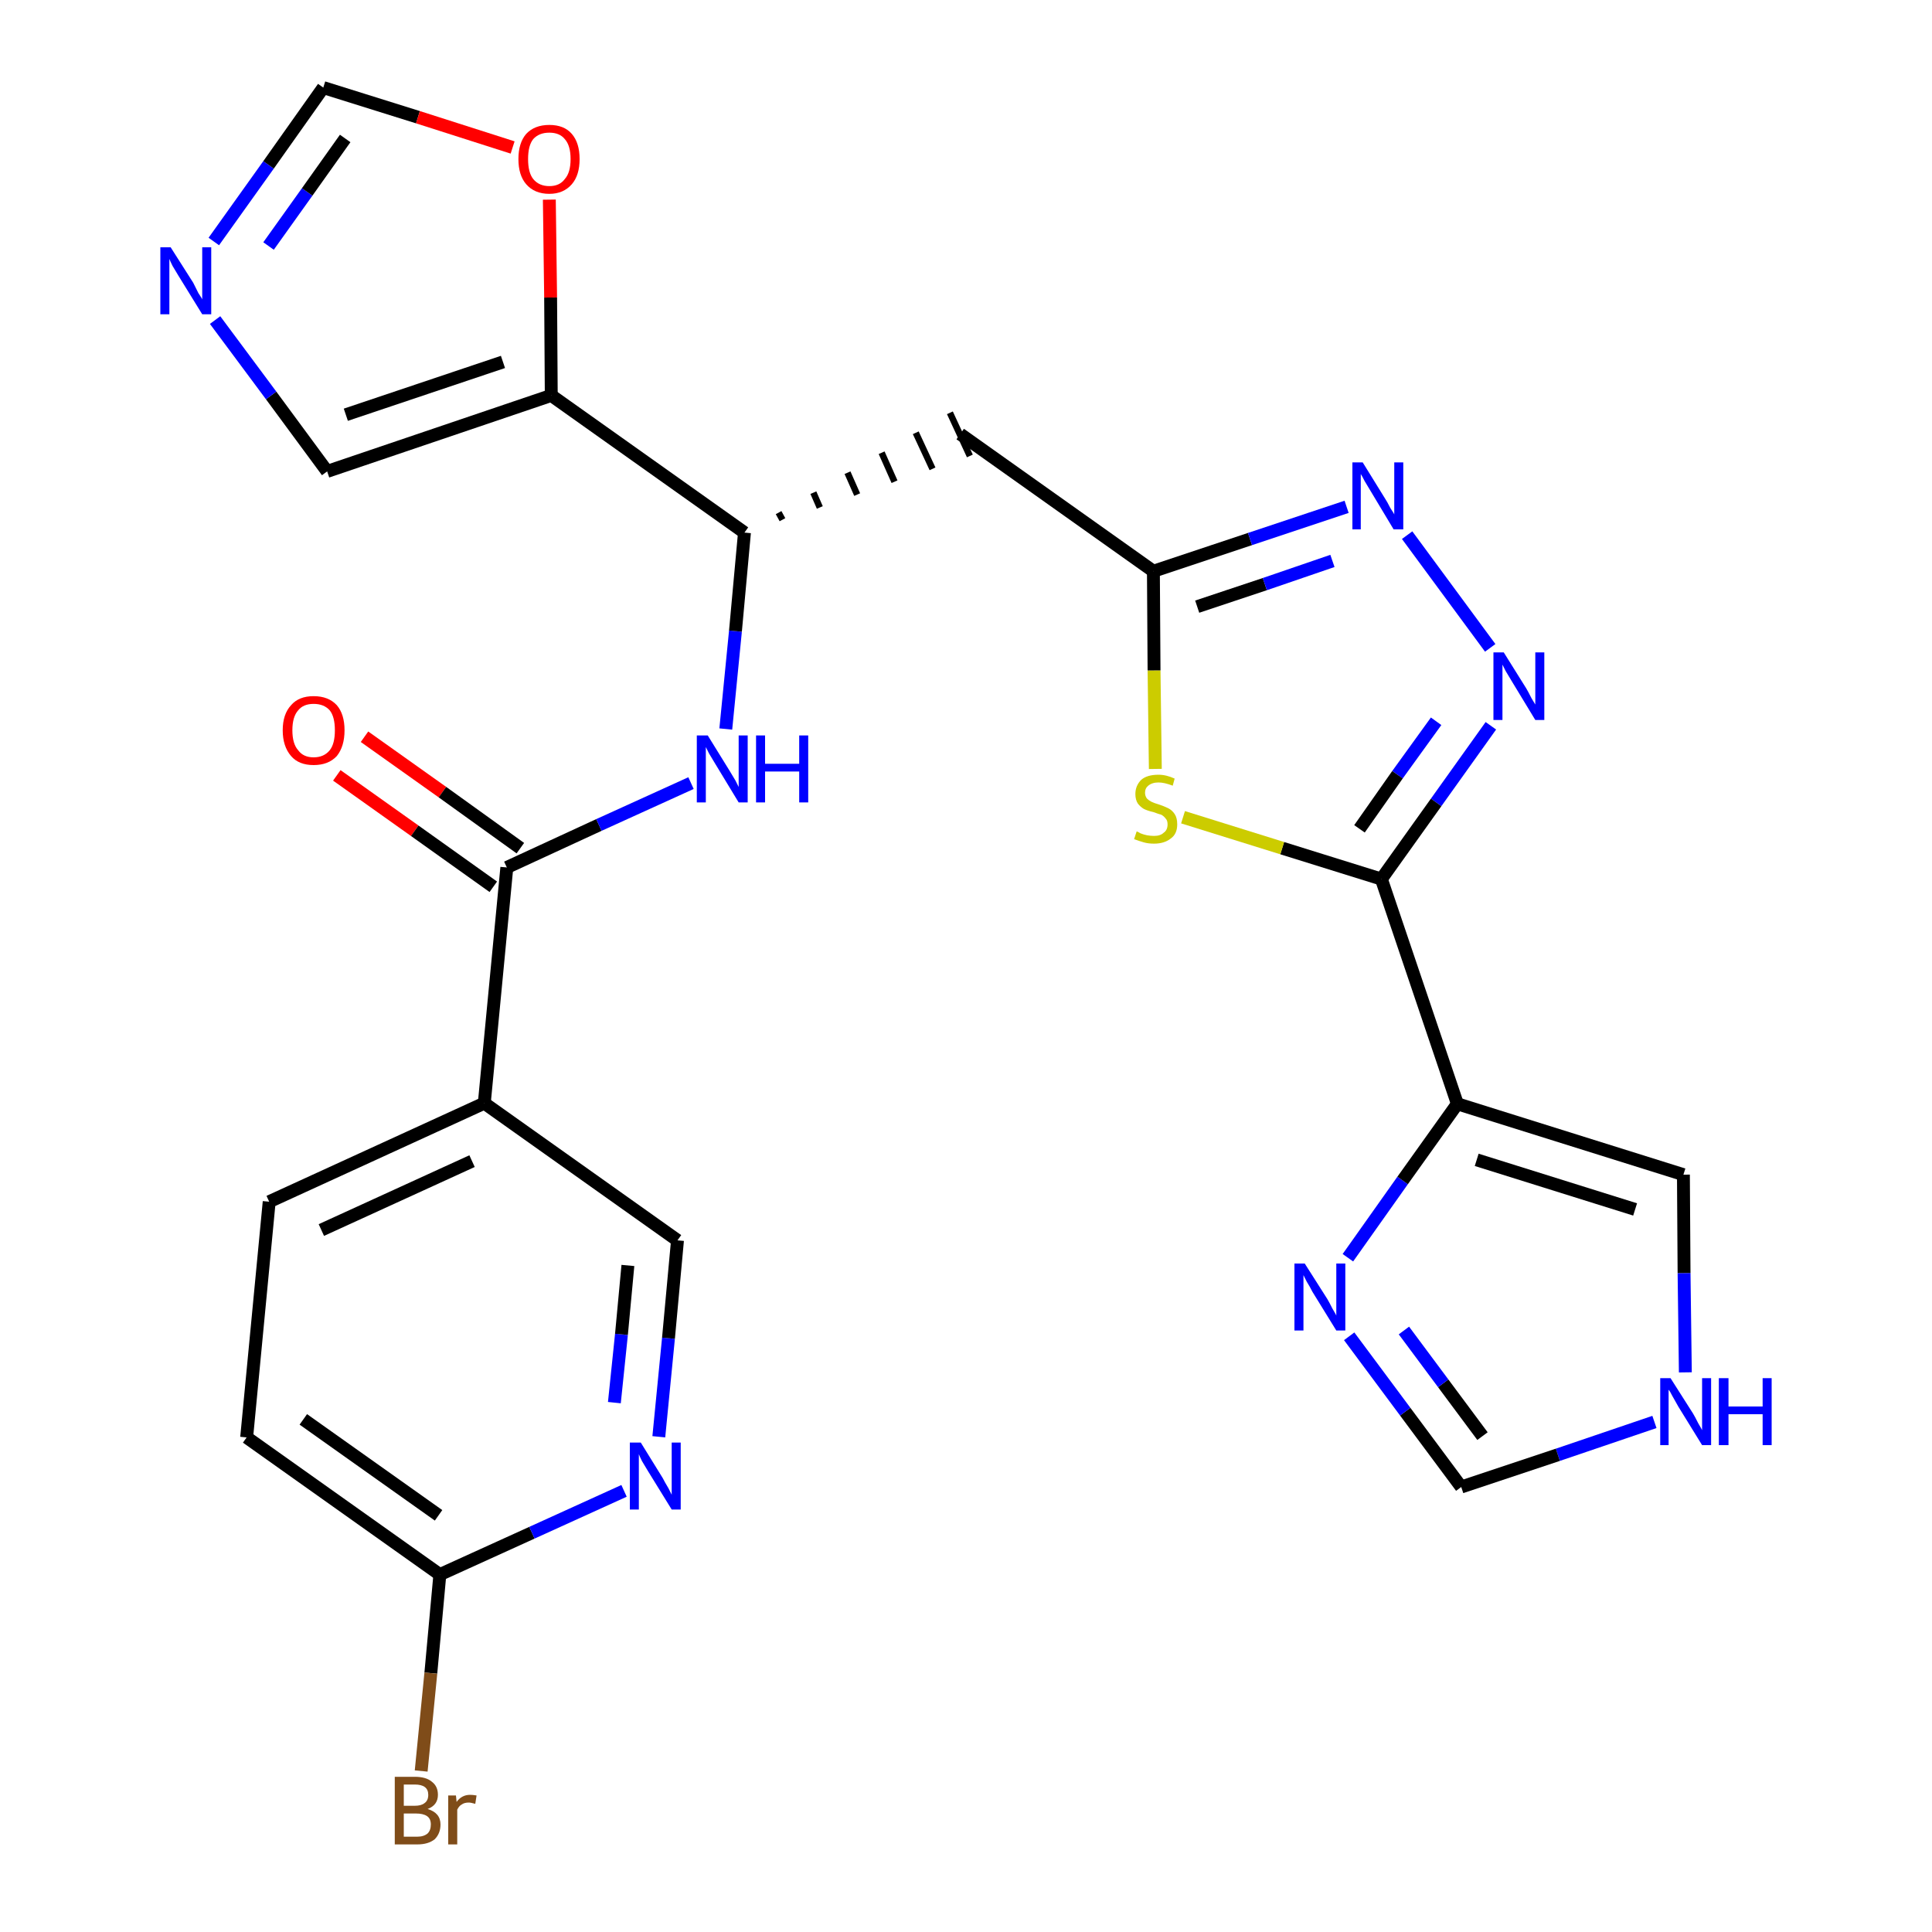 <?xml version='1.0' encoding='iso-8859-1'?>
<svg version='1.1' baseProfile='full'
              xmlns='http://www.w3.org/2000/svg'
                      xmlns:rdkit='http://www.rdkit.org/xml'
                      xmlns:xlink='http://www.w3.org/1999/xlink'
                  xml:space='preserve'
width='300px' height='300px' viewBox='0 0 300 300'>
<!-- END OF HEADER -->
<path class='bond-0 atom-0 atom-1' d='M 52.3,120.4 L 64.4,129.0' style='fill:none;fill-rule:evenodd;stroke:#FF0000;stroke-width:2.0px;stroke-linecap:butt;stroke-linejoin:miter;stroke-opacity:1' />
<path class='bond-0 atom-0 atom-1' d='M 64.4,129.0 L 76.6,137.7' style='fill:none;fill-rule:evenodd;stroke:#000000;stroke-width:2.0px;stroke-linecap:butt;stroke-linejoin:miter;stroke-opacity:1' />
<path class='bond-0 atom-0 atom-1' d='M 56.6,114.4 L 68.7,123.0' style='fill:none;fill-rule:evenodd;stroke:#FF0000;stroke-width:2.0px;stroke-linecap:butt;stroke-linejoin:miter;stroke-opacity:1' />
<path class='bond-0 atom-0 atom-1' d='M 68.7,123.0 L 80.8,131.7' style='fill:none;fill-rule:evenodd;stroke:#000000;stroke-width:2.0px;stroke-linecap:butt;stroke-linejoin:miter;stroke-opacity:1' />
<path class='bond-1 atom-1 atom-2' d='M 78.7,134.7 L 93.0,128.1' style='fill:none;fill-rule:evenodd;stroke:#000000;stroke-width:2.0px;stroke-linecap:butt;stroke-linejoin:miter;stroke-opacity:1' />
<path class='bond-1 atom-1 atom-2' d='M 93.0,128.1 L 107.3,121.6' style='fill:none;fill-rule:evenodd;stroke:#0000FF;stroke-width:2.0px;stroke-linecap:butt;stroke-linejoin:miter;stroke-opacity:1' />
<path class='bond-19 atom-1 atom-20' d='M 78.7,134.7 L 75.2,171.3' style='fill:none;fill-rule:evenodd;stroke:#000000;stroke-width:2.0px;stroke-linecap:butt;stroke-linejoin:miter;stroke-opacity:1' />
<path class='bond-2 atom-2 atom-3' d='M 112.7,113.2 L 114.2,98.0' style='fill:none;fill-rule:evenodd;stroke:#0000FF;stroke-width:2.0px;stroke-linecap:butt;stroke-linejoin:miter;stroke-opacity:1' />
<path class='bond-2 atom-2 atom-3' d='M 114.2,98.0 L 115.6,82.7' style='fill:none;fill-rule:evenodd;stroke:#000000;stroke-width:2.0px;stroke-linecap:butt;stroke-linejoin:miter;stroke-opacity:1' />
<path class='bond-3 atom-3 atom-4' d='M 121.5,80.7 L 120.9,79.6' style='fill:none;fill-rule:evenodd;stroke:#000000;stroke-width:1.0px;stroke-linecap:butt;stroke-linejoin:miter;stroke-opacity:1' />
<path class='bond-3 atom-3 atom-4' d='M 127.3,78.8 L 126.3,76.5' style='fill:none;fill-rule:evenodd;stroke:#000000;stroke-width:1.0px;stroke-linecap:butt;stroke-linejoin:miter;stroke-opacity:1' />
<path class='bond-3 atom-3 atom-4' d='M 133.1,76.8 L 131.6,73.4' style='fill:none;fill-rule:evenodd;stroke:#000000;stroke-width:1.0px;stroke-linecap:butt;stroke-linejoin:miter;stroke-opacity:1' />
<path class='bond-3 atom-3 atom-4' d='M 138.9,74.8 L 136.9,70.3' style='fill:none;fill-rule:evenodd;stroke:#000000;stroke-width:1.0px;stroke-linecap:butt;stroke-linejoin:miter;stroke-opacity:1' />
<path class='bond-3 atom-3 atom-4' d='M 144.8,72.8 L 142.2,67.2' style='fill:none;fill-rule:evenodd;stroke:#000000;stroke-width:1.0px;stroke-linecap:butt;stroke-linejoin:miter;stroke-opacity:1' />
<path class='bond-3 atom-3 atom-4' d='M 150.6,70.8 L 147.5,64.1' style='fill:none;fill-rule:evenodd;stroke:#000000;stroke-width:1.0px;stroke-linecap:butt;stroke-linejoin:miter;stroke-opacity:1' />
<path class='bond-14 atom-3 atom-15' d='M 115.6,82.7 L 85.6,61.4' style='fill:none;fill-rule:evenodd;stroke:#000000;stroke-width:2.0px;stroke-linecap:butt;stroke-linejoin:miter;stroke-opacity:1' />
<path class='bond-4 atom-4 atom-5' d='M 149.1,67.4 L 179.1,88.7' style='fill:none;fill-rule:evenodd;stroke:#000000;stroke-width:2.0px;stroke-linecap:butt;stroke-linejoin:miter;stroke-opacity:1' />
<path class='bond-5 atom-5 atom-6' d='M 179.1,88.7 L 194.1,83.7' style='fill:none;fill-rule:evenodd;stroke:#000000;stroke-width:2.0px;stroke-linecap:butt;stroke-linejoin:miter;stroke-opacity:1' />
<path class='bond-5 atom-5 atom-6' d='M 194.1,83.7 L 209.1,78.7' style='fill:none;fill-rule:evenodd;stroke:#0000FF;stroke-width:2.0px;stroke-linecap:butt;stroke-linejoin:miter;stroke-opacity:1' />
<path class='bond-5 atom-5 atom-6' d='M 185.9,94.2 L 196.4,90.7' style='fill:none;fill-rule:evenodd;stroke:#000000;stroke-width:2.0px;stroke-linecap:butt;stroke-linejoin:miter;stroke-opacity:1' />
<path class='bond-5 atom-5 atom-6' d='M 196.4,90.7 L 206.9,87.1' style='fill:none;fill-rule:evenodd;stroke:#0000FF;stroke-width:2.0px;stroke-linecap:butt;stroke-linejoin:miter;stroke-opacity:1' />
<path class='bond-26 atom-14 atom-5' d='M 179.4,119.4 L 179.2,104.1' style='fill:none;fill-rule:evenodd;stroke:#CCCC00;stroke-width:2.0px;stroke-linecap:butt;stroke-linejoin:miter;stroke-opacity:1' />
<path class='bond-26 atom-14 atom-5' d='M 179.2,104.1 L 179.1,88.7' style='fill:none;fill-rule:evenodd;stroke:#000000;stroke-width:2.0px;stroke-linecap:butt;stroke-linejoin:miter;stroke-opacity:1' />
<path class='bond-6 atom-6 atom-7' d='M 218.5,83.1 L 231.4,100.6' style='fill:none;fill-rule:evenodd;stroke:#0000FF;stroke-width:2.0px;stroke-linecap:butt;stroke-linejoin:miter;stroke-opacity:1' />
<path class='bond-7 atom-7 atom-8' d='M 231.5,112.7 L 223.0,124.6' style='fill:none;fill-rule:evenodd;stroke:#0000FF;stroke-width:2.0px;stroke-linecap:butt;stroke-linejoin:miter;stroke-opacity:1' />
<path class='bond-7 atom-7 atom-8' d='M 223.0,124.6 L 214.5,136.5' style='fill:none;fill-rule:evenodd;stroke:#000000;stroke-width:2.0px;stroke-linecap:butt;stroke-linejoin:miter;stroke-opacity:1' />
<path class='bond-7 atom-7 atom-8' d='M 223.0,112.0 L 217.0,120.3' style='fill:none;fill-rule:evenodd;stroke:#0000FF;stroke-width:2.0px;stroke-linecap:butt;stroke-linejoin:miter;stroke-opacity:1' />
<path class='bond-7 atom-7 atom-8' d='M 217.0,120.3 L 211.1,128.7' style='fill:none;fill-rule:evenodd;stroke:#000000;stroke-width:2.0px;stroke-linecap:butt;stroke-linejoin:miter;stroke-opacity:1' />
<path class='bond-8 atom-8 atom-9' d='M 214.5,136.5 L 226.3,171.4' style='fill:none;fill-rule:evenodd;stroke:#000000;stroke-width:2.0px;stroke-linecap:butt;stroke-linejoin:miter;stroke-opacity:1' />
<path class='bond-13 atom-8 atom-14' d='M 214.5,136.5 L 199.1,131.7' style='fill:none;fill-rule:evenodd;stroke:#000000;stroke-width:2.0px;stroke-linecap:butt;stroke-linejoin:miter;stroke-opacity:1' />
<path class='bond-13 atom-8 atom-14' d='M 199.1,131.7 L 183.7,126.9' style='fill:none;fill-rule:evenodd;stroke:#CCCC00;stroke-width:2.0px;stroke-linecap:butt;stroke-linejoin:miter;stroke-opacity:1' />
<path class='bond-9 atom-9 atom-10' d='M 226.3,171.4 L 261.4,182.4' style='fill:none;fill-rule:evenodd;stroke:#000000;stroke-width:2.0px;stroke-linecap:butt;stroke-linejoin:miter;stroke-opacity:1' />
<path class='bond-9 atom-9 atom-10' d='M 229.3,180.1 L 253.9,187.8' style='fill:none;fill-rule:evenodd;stroke:#000000;stroke-width:2.0px;stroke-linecap:butt;stroke-linejoin:miter;stroke-opacity:1' />
<path class='bond-29 atom-13 atom-9' d='M 209.3,195.3 L 217.8,183.3' style='fill:none;fill-rule:evenodd;stroke:#0000FF;stroke-width:2.0px;stroke-linecap:butt;stroke-linejoin:miter;stroke-opacity:1' />
<path class='bond-29 atom-13 atom-9' d='M 217.8,183.3 L 226.3,171.4' style='fill:none;fill-rule:evenodd;stroke:#000000;stroke-width:2.0px;stroke-linecap:butt;stroke-linejoin:miter;stroke-opacity:1' />
<path class='bond-10 atom-10 atom-11' d='M 261.4,182.4 L 261.5,197.7' style='fill:none;fill-rule:evenodd;stroke:#000000;stroke-width:2.0px;stroke-linecap:butt;stroke-linejoin:miter;stroke-opacity:1' />
<path class='bond-10 atom-10 atom-11' d='M 261.5,197.7 L 261.7,213.1' style='fill:none;fill-rule:evenodd;stroke:#0000FF;stroke-width:2.0px;stroke-linecap:butt;stroke-linejoin:miter;stroke-opacity:1' />
<path class='bond-11 atom-11 atom-12' d='M 256.9,220.8 L 241.9,225.9' style='fill:none;fill-rule:evenodd;stroke:#0000FF;stroke-width:2.0px;stroke-linecap:butt;stroke-linejoin:miter;stroke-opacity:1' />
<path class='bond-11 atom-11 atom-12' d='M 241.9,225.9 L 226.9,230.9' style='fill:none;fill-rule:evenodd;stroke:#000000;stroke-width:2.0px;stroke-linecap:butt;stroke-linejoin:miter;stroke-opacity:1' />
<path class='bond-12 atom-12 atom-13' d='M 226.9,230.9 L 218.2,219.2' style='fill:none;fill-rule:evenodd;stroke:#000000;stroke-width:2.0px;stroke-linecap:butt;stroke-linejoin:miter;stroke-opacity:1' />
<path class='bond-12 atom-12 atom-13' d='M 218.2,219.2 L 209.5,207.5' style='fill:none;fill-rule:evenodd;stroke:#0000FF;stroke-width:2.0px;stroke-linecap:butt;stroke-linejoin:miter;stroke-opacity:1' />
<path class='bond-12 atom-12 atom-13' d='M 230.2,223.0 L 224.1,214.8' style='fill:none;fill-rule:evenodd;stroke:#000000;stroke-width:2.0px;stroke-linecap:butt;stroke-linejoin:miter;stroke-opacity:1' />
<path class='bond-12 atom-12 atom-13' d='M 224.1,214.8 L 218.0,206.6' style='fill:none;fill-rule:evenodd;stroke:#0000FF;stroke-width:2.0px;stroke-linecap:butt;stroke-linejoin:miter;stroke-opacity:1' />
<path class='bond-15 atom-15 atom-16' d='M 85.6,61.4 L 50.8,73.2' style='fill:none;fill-rule:evenodd;stroke:#000000;stroke-width:2.0px;stroke-linecap:butt;stroke-linejoin:miter;stroke-opacity:1' />
<path class='bond-15 atom-15 atom-16' d='M 78.1,56.2 L 53.7,64.4' style='fill:none;fill-rule:evenodd;stroke:#000000;stroke-width:2.0px;stroke-linecap:butt;stroke-linejoin:miter;stroke-opacity:1' />
<path class='bond-27 atom-19 atom-15' d='M 85.3,31.0 L 85.5,46.2' style='fill:none;fill-rule:evenodd;stroke:#FF0000;stroke-width:2.0px;stroke-linecap:butt;stroke-linejoin:miter;stroke-opacity:1' />
<path class='bond-27 atom-19 atom-15' d='M 85.5,46.2 L 85.6,61.4' style='fill:none;fill-rule:evenodd;stroke:#000000;stroke-width:2.0px;stroke-linecap:butt;stroke-linejoin:miter;stroke-opacity:1' />
<path class='bond-16 atom-16 atom-17' d='M 50.8,73.2 L 42.1,61.4' style='fill:none;fill-rule:evenodd;stroke:#000000;stroke-width:2.0px;stroke-linecap:butt;stroke-linejoin:miter;stroke-opacity:1' />
<path class='bond-16 atom-16 atom-17' d='M 42.1,61.4 L 33.4,49.7' style='fill:none;fill-rule:evenodd;stroke:#0000FF;stroke-width:2.0px;stroke-linecap:butt;stroke-linejoin:miter;stroke-opacity:1' />
<path class='bond-17 atom-17 atom-18' d='M 33.2,37.5 L 41.7,25.6' style='fill:none;fill-rule:evenodd;stroke:#0000FF;stroke-width:2.0px;stroke-linecap:butt;stroke-linejoin:miter;stroke-opacity:1' />
<path class='bond-17 atom-17 atom-18' d='M 41.7,25.6 L 50.2,13.6' style='fill:none;fill-rule:evenodd;stroke:#000000;stroke-width:2.0px;stroke-linecap:butt;stroke-linejoin:miter;stroke-opacity:1' />
<path class='bond-17 atom-17 atom-18' d='M 41.7,38.2 L 47.7,29.8' style='fill:none;fill-rule:evenodd;stroke:#0000FF;stroke-width:2.0px;stroke-linecap:butt;stroke-linejoin:miter;stroke-opacity:1' />
<path class='bond-17 atom-17 atom-18' d='M 47.7,29.8 L 53.6,21.5' style='fill:none;fill-rule:evenodd;stroke:#000000;stroke-width:2.0px;stroke-linecap:butt;stroke-linejoin:miter;stroke-opacity:1' />
<path class='bond-18 atom-18 atom-19' d='M 50.2,13.6 L 64.9,18.2' style='fill:none;fill-rule:evenodd;stroke:#000000;stroke-width:2.0px;stroke-linecap:butt;stroke-linejoin:miter;stroke-opacity:1' />
<path class='bond-18 atom-18 atom-19' d='M 64.9,18.2 L 79.6,22.9' style='fill:none;fill-rule:evenodd;stroke:#FF0000;stroke-width:2.0px;stroke-linecap:butt;stroke-linejoin:miter;stroke-opacity:1' />
<path class='bond-20 atom-20 atom-21' d='M 75.2,171.3 L 41.8,186.6' style='fill:none;fill-rule:evenodd;stroke:#000000;stroke-width:2.0px;stroke-linecap:butt;stroke-linejoin:miter;stroke-opacity:1' />
<path class='bond-20 atom-20 atom-21' d='M 73.3,180.3 L 49.9,191.0' style='fill:none;fill-rule:evenodd;stroke:#000000;stroke-width:2.0px;stroke-linecap:butt;stroke-linejoin:miter;stroke-opacity:1' />
<path class='bond-28 atom-26 atom-20' d='M 105.2,192.6 L 75.2,171.3' style='fill:none;fill-rule:evenodd;stroke:#000000;stroke-width:2.0px;stroke-linecap:butt;stroke-linejoin:miter;stroke-opacity:1' />
<path class='bond-21 atom-21 atom-22' d='M 41.8,186.6 L 38.3,223.2' style='fill:none;fill-rule:evenodd;stroke:#000000;stroke-width:2.0px;stroke-linecap:butt;stroke-linejoin:miter;stroke-opacity:1' />
<path class='bond-22 atom-22 atom-23' d='M 38.3,223.2 L 68.3,244.5' style='fill:none;fill-rule:evenodd;stroke:#000000;stroke-width:2.0px;stroke-linecap:butt;stroke-linejoin:miter;stroke-opacity:1' />
<path class='bond-22 atom-22 atom-23' d='M 47.1,220.4 L 68.1,235.3' style='fill:none;fill-rule:evenodd;stroke:#000000;stroke-width:2.0px;stroke-linecap:butt;stroke-linejoin:miter;stroke-opacity:1' />
<path class='bond-23 atom-23 atom-24' d='M 68.3,244.5 L 66.9,259.8' style='fill:none;fill-rule:evenodd;stroke:#000000;stroke-width:2.0px;stroke-linecap:butt;stroke-linejoin:miter;stroke-opacity:1' />
<path class='bond-23 atom-23 atom-24' d='M 66.9,259.8 L 65.4,275.0' style='fill:none;fill-rule:evenodd;stroke:#7F4C19;stroke-width:2.0px;stroke-linecap:butt;stroke-linejoin:miter;stroke-opacity:1' />
<path class='bond-24 atom-23 atom-25' d='M 68.3,244.5 L 82.6,238.0' style='fill:none;fill-rule:evenodd;stroke:#000000;stroke-width:2.0px;stroke-linecap:butt;stroke-linejoin:miter;stroke-opacity:1' />
<path class='bond-24 atom-23 atom-25' d='M 82.6,238.0 L 96.9,231.5' style='fill:none;fill-rule:evenodd;stroke:#0000FF;stroke-width:2.0px;stroke-linecap:butt;stroke-linejoin:miter;stroke-opacity:1' />
<path class='bond-25 atom-25 atom-26' d='M 102.3,223.1 L 103.8,207.8' style='fill:none;fill-rule:evenodd;stroke:#0000FF;stroke-width:2.0px;stroke-linecap:butt;stroke-linejoin:miter;stroke-opacity:1' />
<path class='bond-25 atom-25 atom-26' d='M 103.8,207.8 L 105.2,192.6' style='fill:none;fill-rule:evenodd;stroke:#000000;stroke-width:2.0px;stroke-linecap:butt;stroke-linejoin:miter;stroke-opacity:1' />
<path class='bond-25 atom-25 atom-26' d='M 95.4,217.8 L 96.5,207.2' style='fill:none;fill-rule:evenodd;stroke:#0000FF;stroke-width:2.0px;stroke-linecap:butt;stroke-linejoin:miter;stroke-opacity:1' />
<path class='bond-25 atom-25 atom-26' d='M 96.5,207.2 L 97.5,196.5' style='fill:none;fill-rule:evenodd;stroke:#000000;stroke-width:2.0px;stroke-linecap:butt;stroke-linejoin:miter;stroke-opacity:1' />
<path  class='atom-0' d='M 43.9 113.4
Q 43.9 110.9, 45.2 109.5
Q 46.4 108.1, 48.7 108.1
Q 51.0 108.1, 52.3 109.5
Q 53.5 110.9, 53.5 113.4
Q 53.5 115.9, 52.3 117.4
Q 51.0 118.8, 48.7 118.8
Q 46.4 118.8, 45.2 117.4
Q 43.9 115.9, 43.9 113.4
M 48.7 117.6
Q 50.3 117.6, 51.2 116.5
Q 52.0 115.5, 52.0 113.4
Q 52.0 111.3, 51.2 110.3
Q 50.3 109.3, 48.7 109.3
Q 47.1 109.3, 46.3 110.3
Q 45.4 111.3, 45.4 113.4
Q 45.4 115.5, 46.3 116.5
Q 47.1 117.6, 48.7 117.6
' fill='#FF0000'/>
<path  class='atom-2' d='M 109.9 114.2
L 113.3 119.7
Q 113.6 120.2, 114.2 121.2
Q 114.7 122.2, 114.7 122.2
L 114.7 114.2
L 116.1 114.2
L 116.1 124.6
L 114.7 124.6
L 111.0 118.5
Q 110.6 117.8, 110.1 117.0
Q 109.7 116.2, 109.6 116.0
L 109.6 124.6
L 108.2 124.6
L 108.2 114.2
L 109.9 114.2
' fill='#0000FF'/>
<path  class='atom-2' d='M 117.4 114.2
L 118.8 114.2
L 118.8 118.6
L 124.1 118.6
L 124.1 114.2
L 125.5 114.2
L 125.5 124.6
L 124.1 124.6
L 124.1 119.8
L 118.8 119.8
L 118.8 124.6
L 117.4 124.6
L 117.4 114.2
' fill='#0000FF'/>
<path  class='atom-6' d='M 211.6 71.8
L 215.0 77.3
Q 215.4 77.9, 215.9 78.9
Q 216.5 79.8, 216.5 79.9
L 216.5 71.8
L 217.9 71.8
L 217.9 82.2
L 216.4 82.2
L 212.8 76.2
Q 212.4 75.5, 211.9 74.7
Q 211.5 73.9, 211.3 73.6
L 211.3 82.2
L 210.0 82.2
L 210.0 71.8
L 211.6 71.8
' fill='#0000FF'/>
<path  class='atom-7' d='M 233.5 101.3
L 237.0 106.9
Q 237.3 107.4, 237.8 108.4
Q 238.4 109.4, 238.4 109.4
L 238.4 101.3
L 239.8 101.3
L 239.8 111.8
L 238.4 111.8
L 234.7 105.7
Q 234.3 105.0, 233.8 104.2
Q 233.4 103.4, 233.3 103.2
L 233.3 111.8
L 231.9 111.8
L 231.9 101.3
L 233.5 101.3
' fill='#0000FF'/>
<path  class='atom-11' d='M 259.4 214.0
L 262.9 219.5
Q 263.2 220.0, 263.7 221.0
Q 264.3 222.0, 264.3 222.1
L 264.3 214.0
L 265.7 214.0
L 265.7 224.4
L 264.3 224.4
L 260.6 218.4
Q 260.2 217.7, 259.7 216.8
Q 259.3 216.0, 259.1 215.8
L 259.1 224.4
L 257.8 224.4
L 257.8 214.0
L 259.4 214.0
' fill='#0000FF'/>
<path  class='atom-11' d='M 266.9 214.0
L 268.4 214.0
L 268.4 218.4
L 273.7 218.4
L 273.7 214.0
L 275.1 214.0
L 275.1 224.4
L 273.7 224.4
L 273.7 219.6
L 268.4 219.6
L 268.4 224.4
L 266.9 224.4
L 266.9 214.0
' fill='#0000FF'/>
<path  class='atom-13' d='M 202.6 196.2
L 206.1 201.7
Q 206.4 202.2, 206.9 203.2
Q 207.5 204.2, 207.5 204.3
L 207.5 196.2
L 208.9 196.2
L 208.9 206.6
L 207.5 206.6
L 203.8 200.6
Q 203.4 199.8, 202.9 199.0
Q 202.5 198.2, 202.4 198.0
L 202.4 206.6
L 201.0 206.6
L 201.0 196.2
L 202.6 196.2
' fill='#0000FF'/>
<path  class='atom-14' d='M 176.5 129.1
Q 176.6 129.1, 177.1 129.4
Q 177.6 129.6, 178.1 129.7
Q 178.7 129.8, 179.2 129.8
Q 180.2 129.8, 180.7 129.3
Q 181.3 128.9, 181.3 128.0
Q 181.3 127.4, 181.0 127.1
Q 180.7 126.7, 180.3 126.5
Q 179.9 126.4, 179.1 126.1
Q 178.2 125.9, 177.6 125.6
Q 177.1 125.3, 176.7 124.8
Q 176.3 124.2, 176.3 123.3
Q 176.3 122.0, 177.2 121.1
Q 178.1 120.3, 179.9 120.3
Q 181.1 120.3, 182.4 120.9
L 182.1 122.0
Q 180.8 121.5, 179.9 121.5
Q 178.9 121.5, 178.3 122.0
Q 177.8 122.4, 177.8 123.1
Q 177.8 123.6, 178.1 124.0
Q 178.4 124.3, 178.8 124.5
Q 179.2 124.7, 179.9 124.9
Q 180.8 125.2, 181.4 125.5
Q 182.0 125.8, 182.4 126.4
Q 182.8 127.0, 182.8 128.0
Q 182.8 129.5, 181.8 130.2
Q 180.8 131.0, 179.2 131.0
Q 178.3 131.0, 177.6 130.8
Q 176.9 130.6, 176.1 130.3
L 176.5 129.1
' fill='#CCCC00'/>
<path  class='atom-17' d='M 26.5 38.4
L 30.0 43.9
Q 30.3 44.5, 30.8 45.5
Q 31.4 46.4, 31.4 46.5
L 31.4 38.4
L 32.8 38.4
L 32.8 48.8
L 31.4 48.8
L 27.7 42.8
Q 27.3 42.1, 26.8 41.3
Q 26.4 40.5, 26.3 40.2
L 26.3 48.8
L 24.9 48.8
L 24.9 38.4
L 26.5 38.4
' fill='#0000FF'/>
<path  class='atom-19' d='M 80.5 24.7
Q 80.5 22.2, 81.7 20.8
Q 83.0 19.4, 85.3 19.4
Q 87.6 19.4, 88.8 20.8
Q 90.0 22.2, 90.0 24.7
Q 90.0 27.2, 88.8 28.6
Q 87.5 30.1, 85.3 30.1
Q 83.0 30.1, 81.7 28.6
Q 80.5 27.2, 80.5 24.7
M 85.3 28.9
Q 86.9 28.9, 87.7 27.8
Q 88.6 26.8, 88.6 24.7
Q 88.6 22.6, 87.7 21.6
Q 86.9 20.6, 85.3 20.6
Q 83.7 20.6, 82.8 21.6
Q 82.0 22.6, 82.0 24.7
Q 82.0 26.8, 82.8 27.8
Q 83.7 28.9, 85.3 28.9
' fill='#FF0000'/>
<path  class='atom-24' d='M 66.4 280.9
Q 67.4 281.2, 67.9 281.8
Q 68.4 282.4, 68.4 283.3
Q 68.4 284.7, 67.5 285.6
Q 66.5 286.4, 64.8 286.4
L 61.3 286.4
L 61.3 275.9
L 64.4 275.9
Q 66.2 275.9, 67.1 276.7
Q 68.0 277.4, 68.0 278.7
Q 68.0 280.3, 66.4 280.9
M 62.7 277.1
L 62.7 280.4
L 64.4 280.4
Q 65.4 280.4, 65.9 280.0
Q 66.5 279.6, 66.5 278.7
Q 66.5 277.1, 64.4 277.1
L 62.7 277.1
M 64.8 285.2
Q 65.8 285.2, 66.4 284.7
Q 66.9 284.2, 66.9 283.3
Q 66.9 282.4, 66.3 282.0
Q 65.7 281.6, 64.6 281.6
L 62.7 281.6
L 62.7 285.2
L 64.8 285.2
' fill='#7F4C19'/>
<path  class='atom-24' d='M 70.8 278.8
L 70.9 279.8
Q 71.7 278.7, 73.0 278.7
Q 73.4 278.7, 74.0 278.8
L 73.8 280.1
Q 73.1 279.9, 72.8 279.9
Q 72.1 279.9, 71.7 280.2
Q 71.3 280.4, 71.0 281.0
L 71.0 286.4
L 69.6 286.4
L 69.6 278.8
L 70.8 278.8
' fill='#7F4C19'/>
<path  class='atom-25' d='M 99.5 224.0
L 102.9 229.5
Q 103.2 230.1, 103.8 231.1
Q 104.3 232.1, 104.3 232.1
L 104.3 224.0
L 105.7 224.0
L 105.7 234.4
L 104.3 234.4
L 100.6 228.4
Q 100.2 227.7, 99.7 226.9
Q 99.3 226.1, 99.2 225.8
L 99.2 234.4
L 97.8 234.4
L 97.8 224.0
L 99.5 224.0
' fill='#0000FF'/>
</svg>
